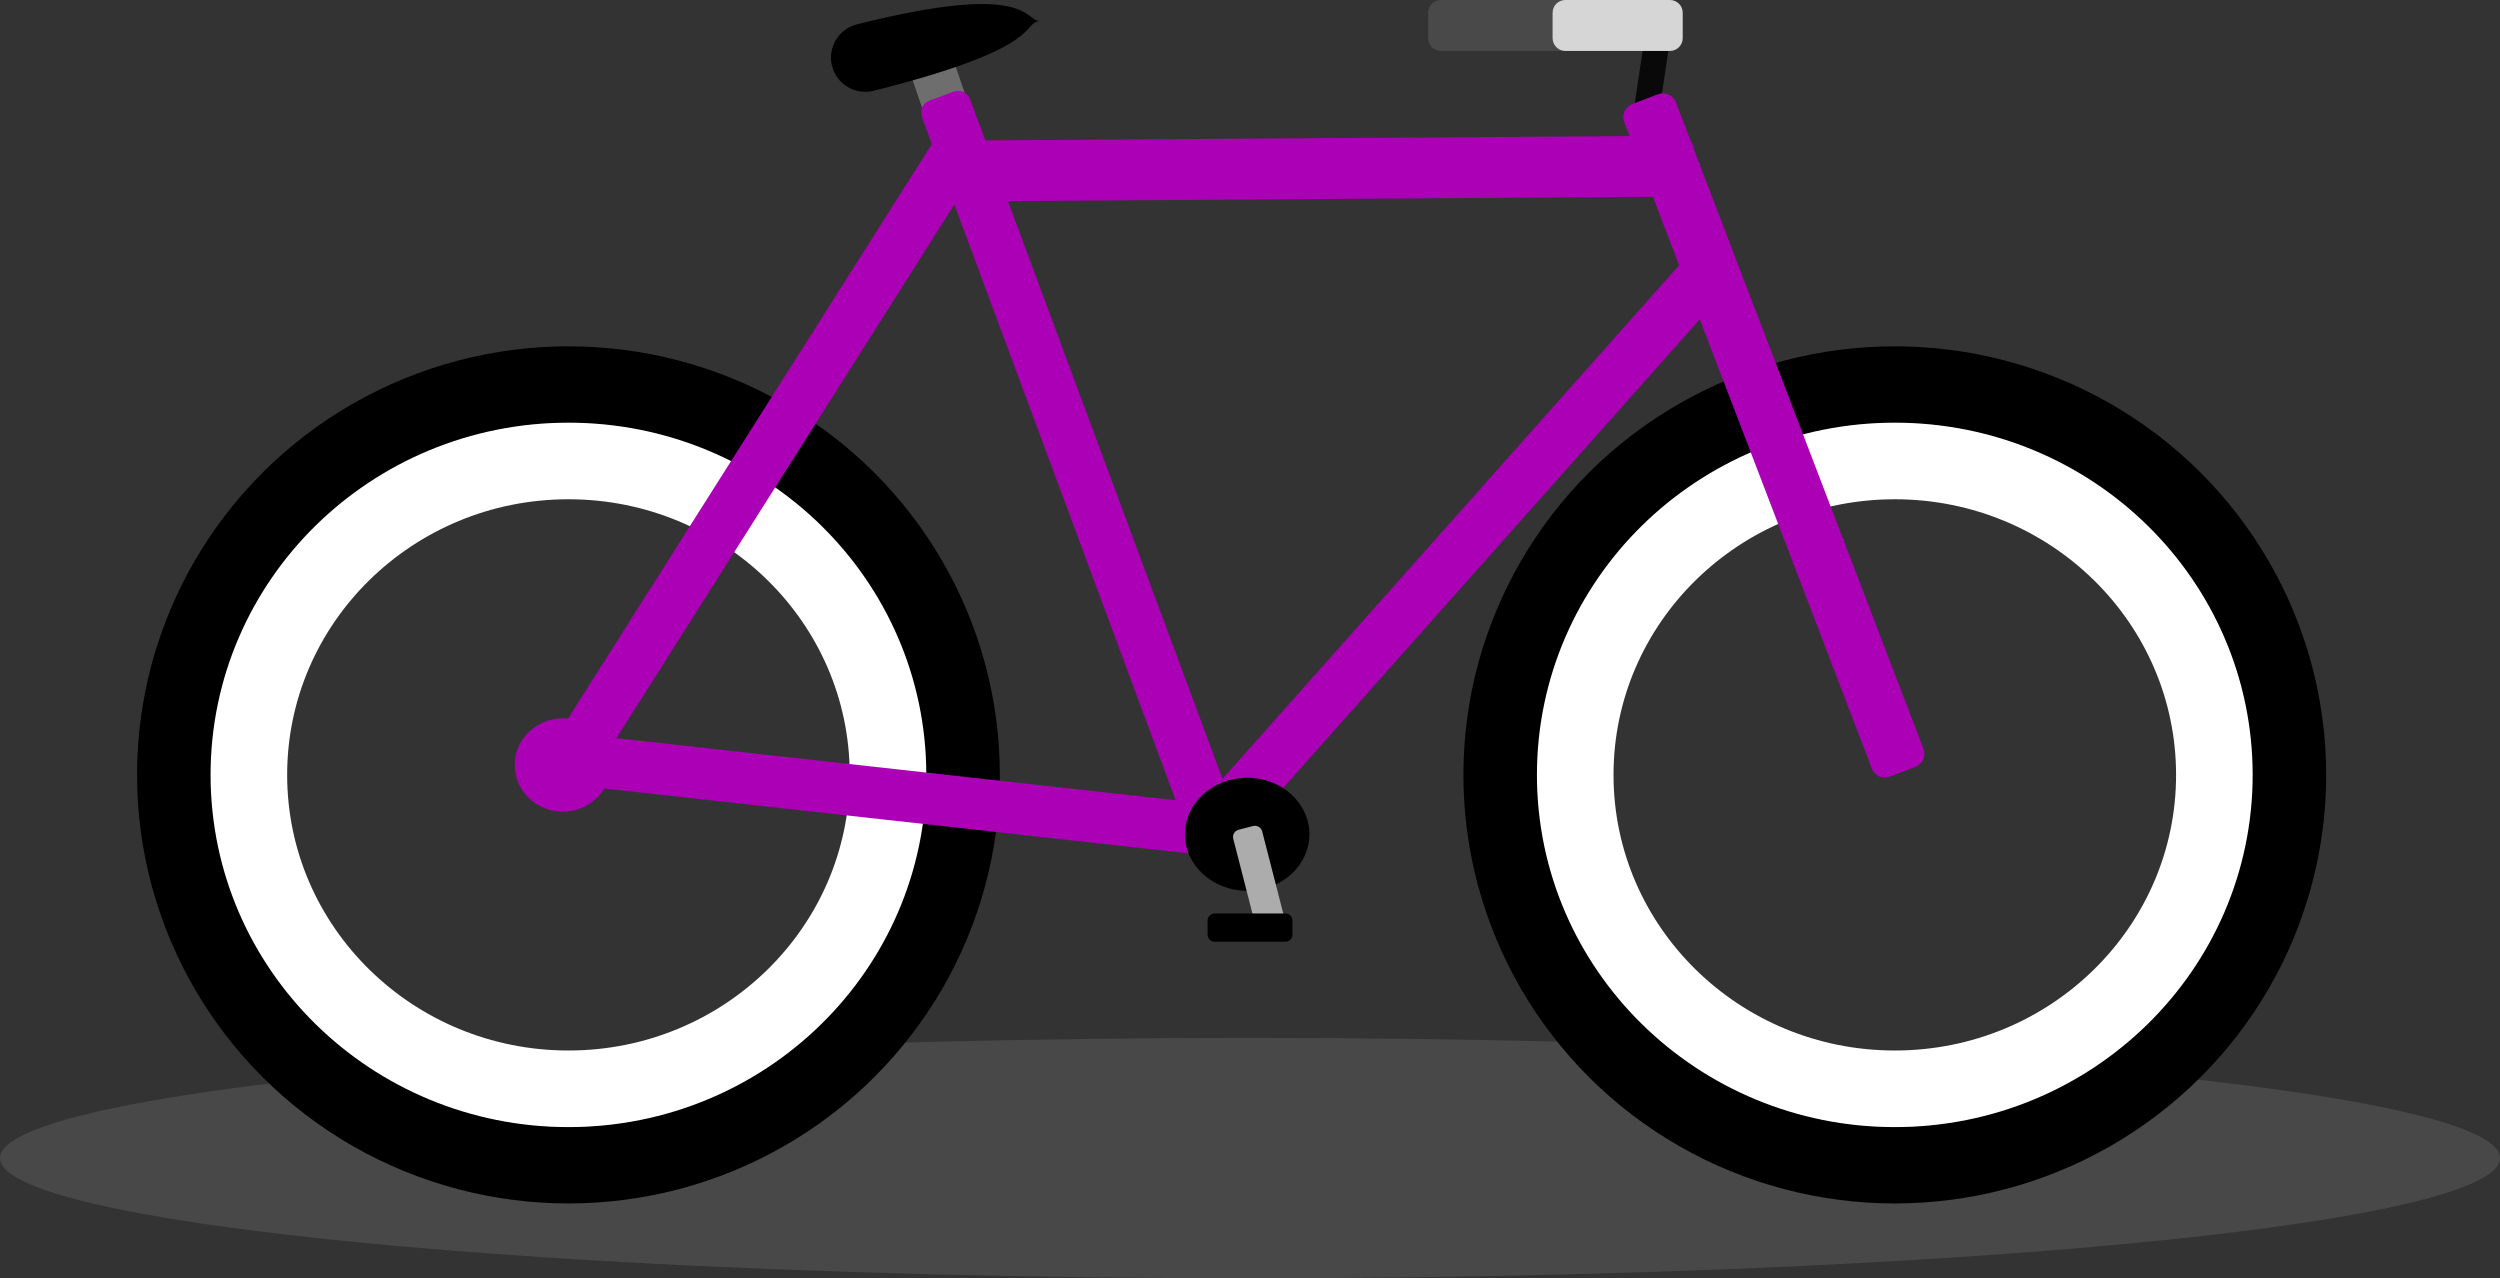 <?xml version="1.0" encoding="UTF-8" standalone="no"?><!DOCTYPE svg PUBLIC "-//W3C//DTD SVG 1.1//EN" "http://www.w3.org/Graphics/SVG/1.1/DTD/svg11.dtd"><svg width="100%" height="100%" viewBox="0 0 884 452" version="1.1" xmlns="http://www.w3.org/2000/svg" xmlns:xlink="http://www.w3.org/1999/xlink" xml:space="preserve" xmlns:serif="http://www.serif.com/" style="fill-rule:evenodd;clip-rule:evenodd;stroke-linecap:round;stroke-linejoin:round;stroke-miterlimit:1.5;"><rect x="0" y="0" width="884" height="452" fill="#333333" stroke="none"/><g id="Bicycle"><ellipse id="shadow" cx="442" cy="409.5" rx="442" ry="42.5" style="fill:#484848;"/><g id="wheel"><ellipse cx="201" cy="274" rx="139" ry="138" style="fill:none;stroke:#000;stroke-width:27.08px;"/><ellipse cx="201" cy="274" rx="113" ry="111" style="fill:none;stroke:#fff;stroke-width:27.08px;"/><ellipse cx="201" cy="274" rx="100" ry="98" style="fill:none;"/></g><g id="wheel1" serif:id="wheel"><ellipse cx="670" cy="274" rx="139" ry="138" style="fill:none;stroke:#000;stroke-width:27.08px;"/><ellipse cx="670" cy="274" rx="113" ry="111" style="fill:none;stroke:#fff;stroke-width:27.08px;"/><ellipse cx="670" cy="274" rx="100" ry="98" style="fill:none;"/></g><g id="seat"><path d="M338.572,37.812c2.083,-0.708 3.2,-2.974 2.492,-5.057l-3.754,-11.05c-0.708,-2.083 -2.974,-3.2 -5.057,-2.492l-7.548,2.564c-2.083,0.708 -3.2,2.974 -2.492,5.057l3.754,11.05c0.708,2.083 2.973,3.2 5.057,2.492l7.548,-2.564Z" style="fill:#6e6e6e;"/><path d="M367.602,7.429c-5.481,-0.183 -3.555,-14.149 -64.6,1.185c-6.484,1.629 -10.426,8.216 -8.797,14.701c1.628,6.484 8.215,10.426 14.7,8.797c61.045,-15.335 52.182,-23.829 58.697,-24.683Z"/></g><g id="handlebar"><path d="M590.395,14.936c0.299,-1.984 -1.07,-3.838 -3.055,-4.137l-1.707,-0.257c-1.985,-0.299 -3.839,1.069 -4.138,3.054l-3.765,24.998c-0.299,1.985 1.07,3.839 3.055,4.138l1.707,0.257c1.985,0.299 3.839,-1.07 4.138,-3.054l3.765,-24.999Z" style="fill:#090909;"/><path d="M595,4.5c0,-2.484 -2.016,-4.5 -4.5,-4.5l-81,0c-2.484,0 -4.5,2.016 -4.5,4.5l0,9c0,2.484 2.016,4.5 4.5,4.5l81,-0c2.484,-0 4.5,-2.016 4.5,-4.5l0,-9Z" style="fill:#494949;"/><path d="M595,4.5c-0,-2.484 -2.016,-4.5 -4.5,-4.5l-37,0c-2.484,0 -4.5,2.016 -4.5,4.5l-0,9c-0,2.484 2.016,4.5 4.5,4.5l37,0c2.484,0 4.5,-2.016 4.5,-4.5l-0,-9Z" style="fill:#d6d6d6;"/></g><g id="frame"><path d="M336.379,49.732c-2.969,0.02 -5.363,2.447 -5.343,5.416l0.073,10.759c0.02,2.969 2.446,5.363 5.415,5.343l257.199,-1.732c2.969,-0.02 5.363,-2.447 5.343,-5.416l-0.072,-10.759c-0.02,-2.969 -2.447,-5.363 -5.416,-5.343l-257.199,1.732Z" style="fill:#ac00b6;"/><path d="M343.021,35.095c-0.872,-2.349 -3.487,-3.548 -5.836,-2.676l-8.513,3.162c-2.349,0.872 -3.548,3.487 -2.675,5.836l97.422,262.327c0.873,2.349 3.488,3.548 5.837,2.675l8.512,-3.161c2.349,-0.872 3.548,-3.488 2.676,-5.837l-97.423,-262.326Z" style="fill:#ac00b6;"/><path d="M610.335,102.46c1.665,-1.873 1.496,-4.745 -0.377,-6.41l-6.786,-6.033c-1.873,-1.665 -4.745,-1.497 -6.41,0.376l-173.561,195.214c-1.665,1.873 -1.496,4.745 0.376,6.41l6.787,6.033c1.872,1.665 4.744,1.496 6.409,-0.376l173.562,-195.214Z" style="fill:#ac00b6;"/><path d="M430.657,302.902c2.49,0.277 4.737,-1.521 5.013,-4.011l1.002,-9.025c0.277,-2.49 -1.521,-4.737 -4.011,-5.013l-231.149,-25.664c-2.49,-0.277 -4.736,1.521 -5.013,4.011l-1.002,9.025c-0.277,2.491 1.521,4.737 4.011,5.014l231.149,25.663Z" style="fill:#ac00b6;"/><path d="M348.072,55.552c1.341,-2.117 0.711,-4.924 -1.406,-6.265l-7.672,-4.858c-2.117,-1.341 -4.924,-0.71 -6.264,1.407l-137.632,217.328c-1.341,2.117 -0.711,4.924 1.406,6.265l7.672,4.858c2.117,1.341 4.924,0.711 6.265,-1.406l137.631,-217.329Z" style="fill:#ac00b6;"/><path d="M592.565,36.138c-0.964,-2.517 -3.79,-3.778 -6.307,-2.814l-9.12,3.493c-2.517,0.964 -3.778,3.79 -2.814,6.307l87.588,228.693c0.964,2.517 3.79,3.778 6.307,2.814l9.121,-3.493c2.517,-0.964 3.777,-3.79 2.813,-6.307l-87.588,-228.693Z" style="fill:#ac00b6;"/><ellipse cx="199" cy="270.5" rx="17" ry="16.5" style="fill:#ac00b6;"/><g id="pedal"><ellipse cx="441" cy="295" rx="22" ry="20"/><path d="M446.307,293.983c-0.362,-1.411 -1.802,-2.262 -3.212,-1.9l-5.112,1.313c-1.411,0.363 -2.262,1.802 -1.9,3.213l8.447,32.888c0.363,1.411 1.802,2.262 3.213,1.899l5.112,-1.313c1.41,-0.362 2.261,-1.801 1.899,-3.212l-8.447,-32.888Z" style="fill:#acacac;"/><path d="M457,325.5c0,-1.38 -1.12,-2.5 -2.5,-2.5l-25,0c-1.38,0 -2.5,1.12 -2.5,2.5l0,5c0,1.38 1.12,2.5 2.5,2.5l25,0c1.38,0 2.5,-1.12 2.5,-2.5l0,-5Z"/></g></g></g></svg>